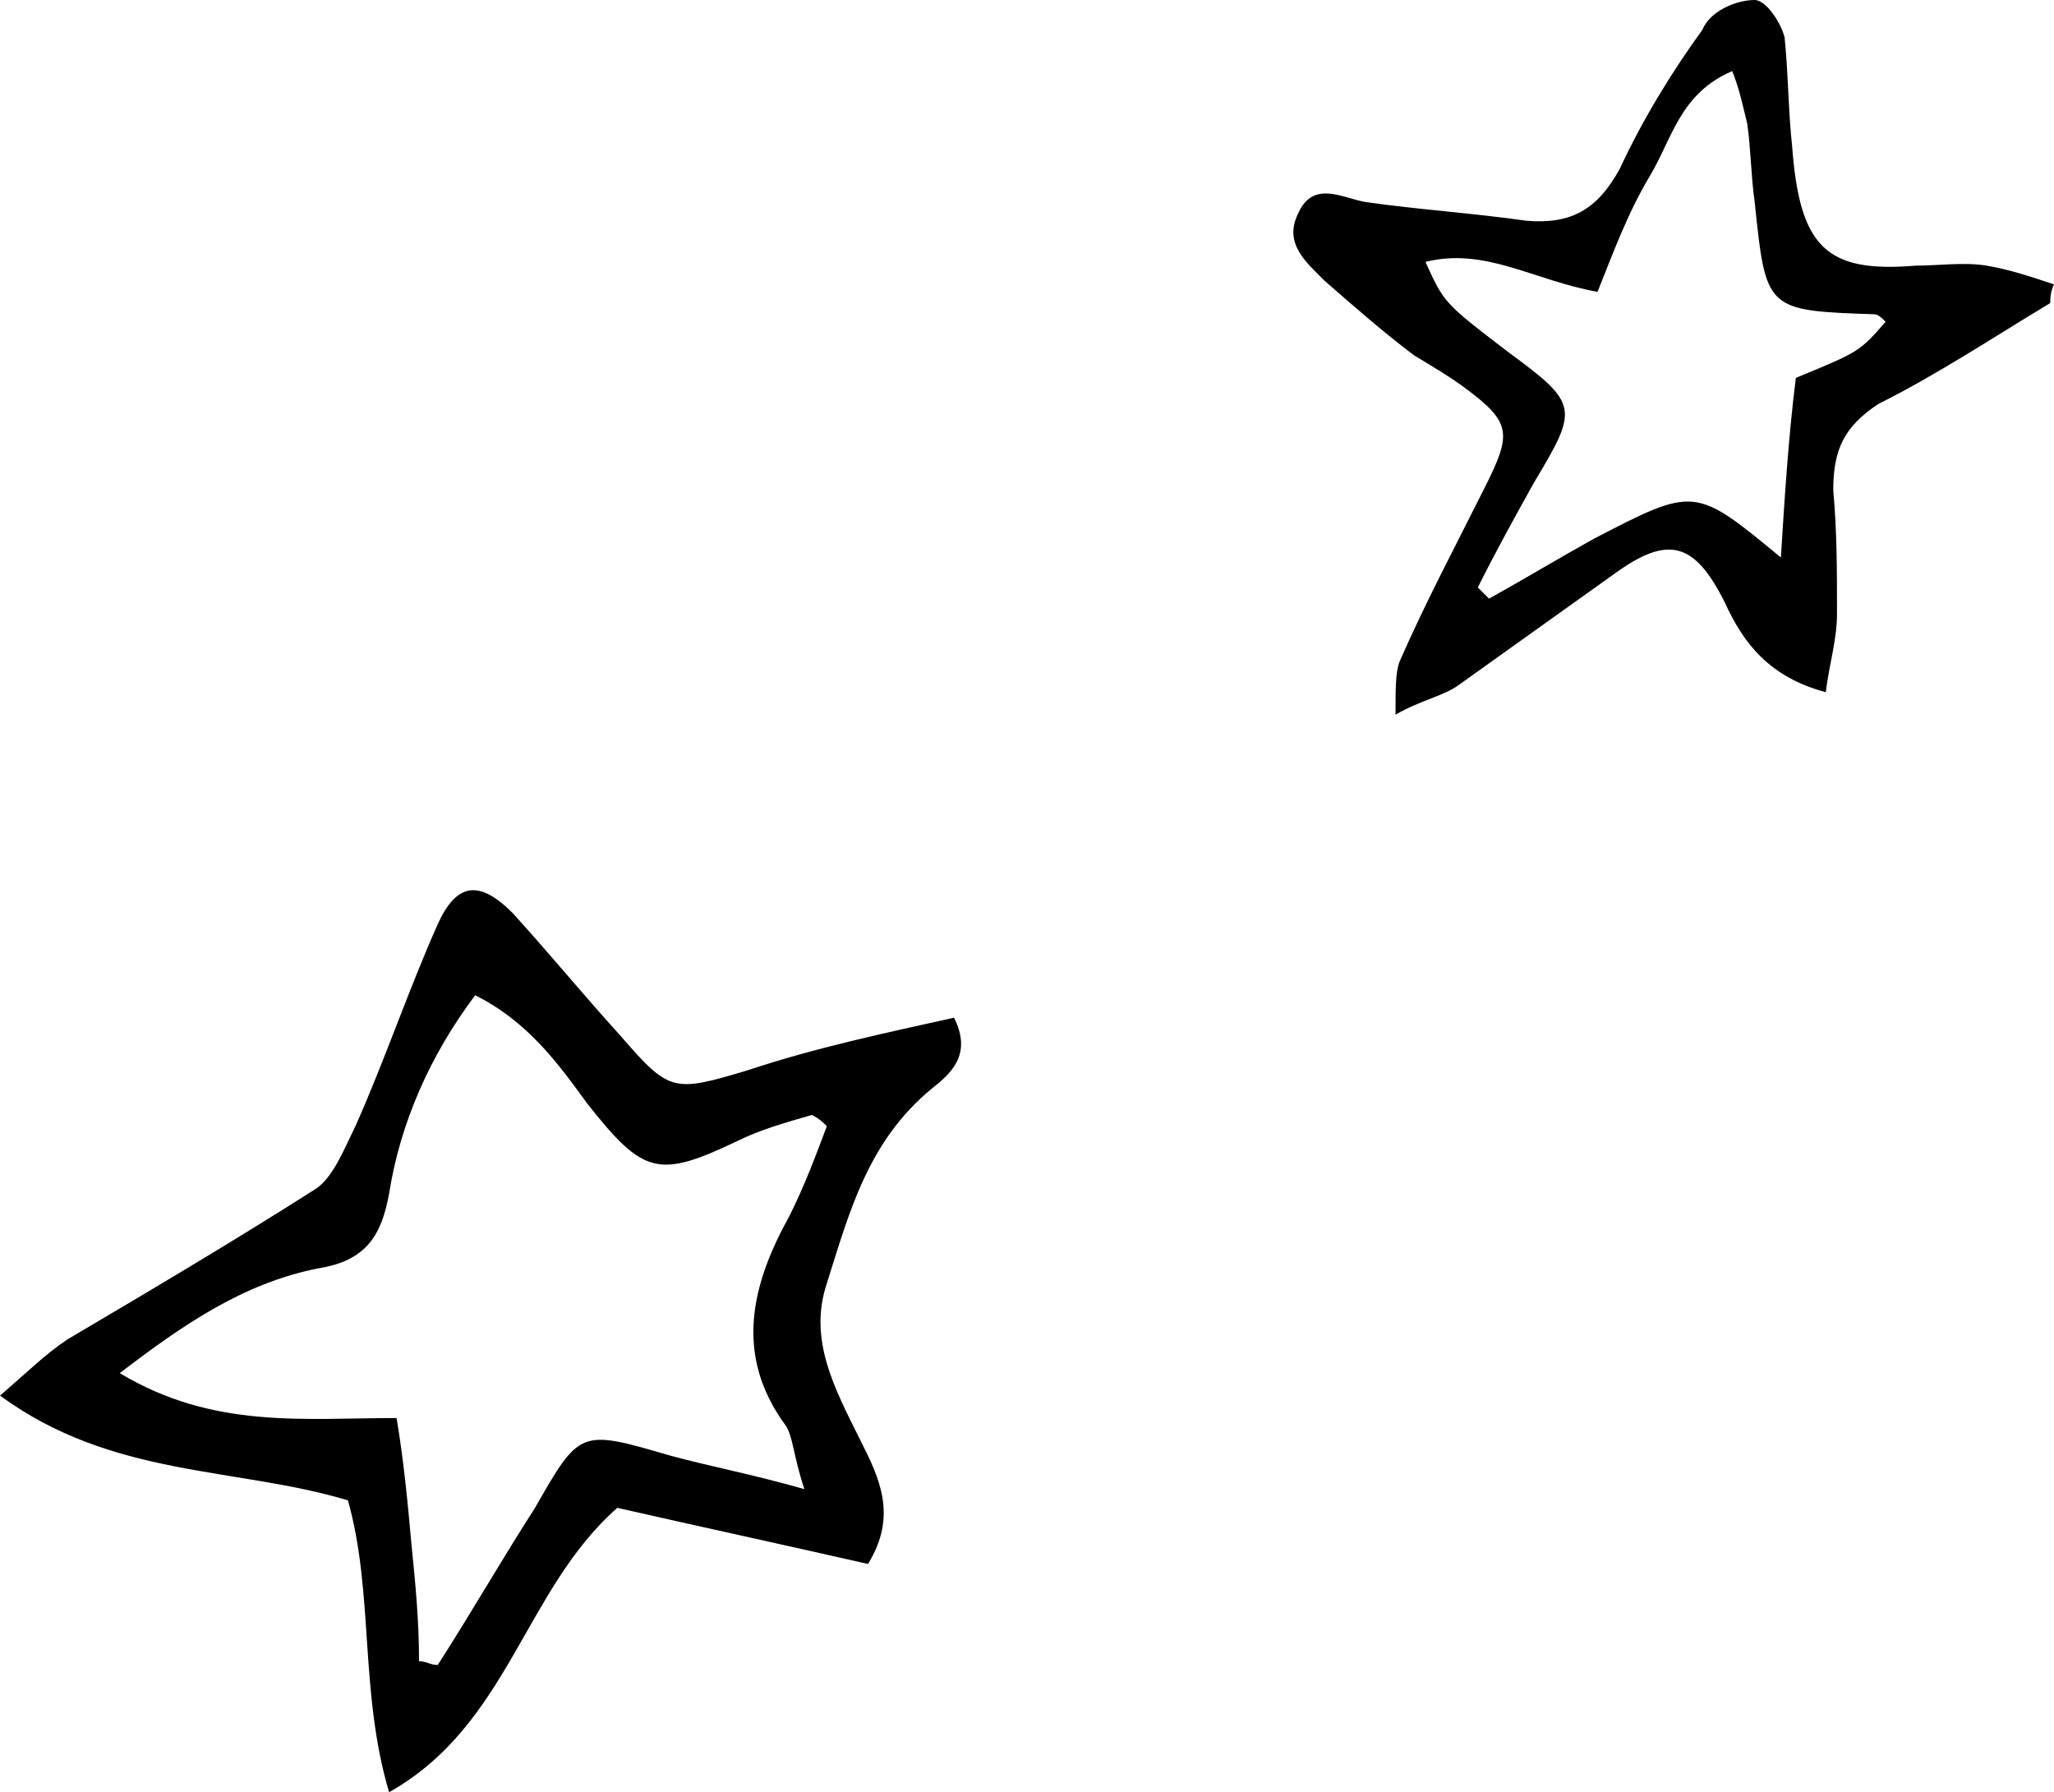 <svg xmlns="http://www.w3.org/2000/svg" viewBox="0 0 54.9 47.9"><path d="M10.4 47.9c-0.8-2.7-0.4-5.3-1.1-7.8C6.3 39.2 3 39.5 0 37.3c0.7-0.6 1.2-1.1 1.8-1.5 2.2-1.3 4.4-2.6 6.6-4 0.5-0.3 0.8-1.1 1.1-1.7 0.8-1.8 1.4-3.6 2.2-5.4 0.5-1.1 1.1-1.2 2-0.3 1 1.1 1.9 2.2 2.9 3.3 1.3 1.5 1.4 1.5 3.4 0.9 1.8-0.6 3.7-1 5.5-1.4 0.5 1-0.1 1.5-0.6 1.9 -1.7 1.4-2.2 3.3-2.8 5.2 -0.5 1.5 0.2 2.8 0.9 4.2 0.5 1 1 2 0.2 3.3 -2.2-0.5-4.5-1-6.7-1.5C14 42.5 13.6 46.1 10.4 47.9zM21.5 39.8c-0.3-0.9-0.3-1.4-0.5-1.7 -1.4-1.9-0.9-3.8 0.1-5.6 0.4-0.8 0.7-1.6 1-2.4 -0.1-0.1-0.2-0.2-0.4-0.3 -0.7 0.2-1.4 0.4-2 0.7 -2.1 1-2.5 0.9-4-1 -0.8-1.1-1.6-2.2-3-2.9 -1.2 1.6-2 3.4-2.3 5.3 -0.2 1.1-0.6 1.8-1.9 2 -2 0.4-3.6 1.5-5.3 2.8 2.5 1.5 4.9 1.2 7.4 1.2 0.2 1.2 0.3 2.3 0.4 3.4 0.1 1 0.2 2 0.2 3.1 0.2 0 0.3 0.1 0.5 0.1 0.9-1.4 1.7-2.8 2.6-4.2 1.2-2.1 1.2-2.1 3.6-1.4C19 39.2 20.1 39.4 21.5 39.8z"/><path d="M54.8 8.1c-1.5 0.9-3 1.9-4.6 2.7C49.3 11.4 49 12 49 13.1c0.1 1.1 0.1 2.2 0.1 3.3 0 0.7-0.2 1.3-0.3 2.1 -1.5-0.4-2.2-1.3-2.7-2.4 -0.8-1.6-1.5-1.8-2.9-0.8 -1.4 1-2.8 2-4.2 3 -0.4 0.3-1 0.4-1.7 0.8 0-0.7 0-1.1 0.1-1.4 0.7-1.6 1.5-3.1 2.3-4.7 0.7-1.4 0.7-1.7-0.5-2.6 -0.4-0.3-0.9-0.6-1.4-0.9 -0.8-0.6-1.6-1.3-2.4-2 -0.5-0.5-1.1-1-0.7-1.8 0.4-0.9 1.2-0.4 1.8-0.3 1.4 0.2 2.9 0.3 4.3 0.5 1.2 0.1 1.9-0.3 2.5-1.4 0.6-1.3 1.4-2.6 2.2-3.7C45.7 0.3 46.4 0 46.9 0c0.3 0 0.7 0.6 0.8 1C47.8 2 47.8 3 47.9 3.9c0.2 2.7 0.9 3.4 3.3 3.2 0.6 0 1.3-0.1 1.9 0 0.6 0.1 1.2 0.3 1.8 0.5C54.8 7.8 54.8 8 54.8 8.1zM48 10.1c1.7-0.7 1.7-0.7 2.4-1.5 -0.1-0.1-0.2-0.2-0.3-0.2 -2.9-0.1-2.9-0.1-3.2-3 -0.1-0.7-0.1-1.4-0.2-2.1 -0.1-0.4-0.2-0.9-0.4-1.4 -1.4 0.6-1.6 1.8-2.2 2.8 -0.6 1-1 2.1-1.4 3.1 -1.7-0.3-3-1.2-4.6-0.8 0.5 1.1 0.5 1.1 2.2 2.4 1.9 1.4 1.9 1.5 0.7 3.5 -0.5 0.9-1 1.8-1.5 2.8 0.1 0.1 0.2 0.2 0.3 0.3 0.9-0.5 1.9-1.1 2.8-1.6 2.7-1.4 2.7-1.4 5 0.5C47.7 13.3 47.8 11.7 48 10.1z"/></svg>